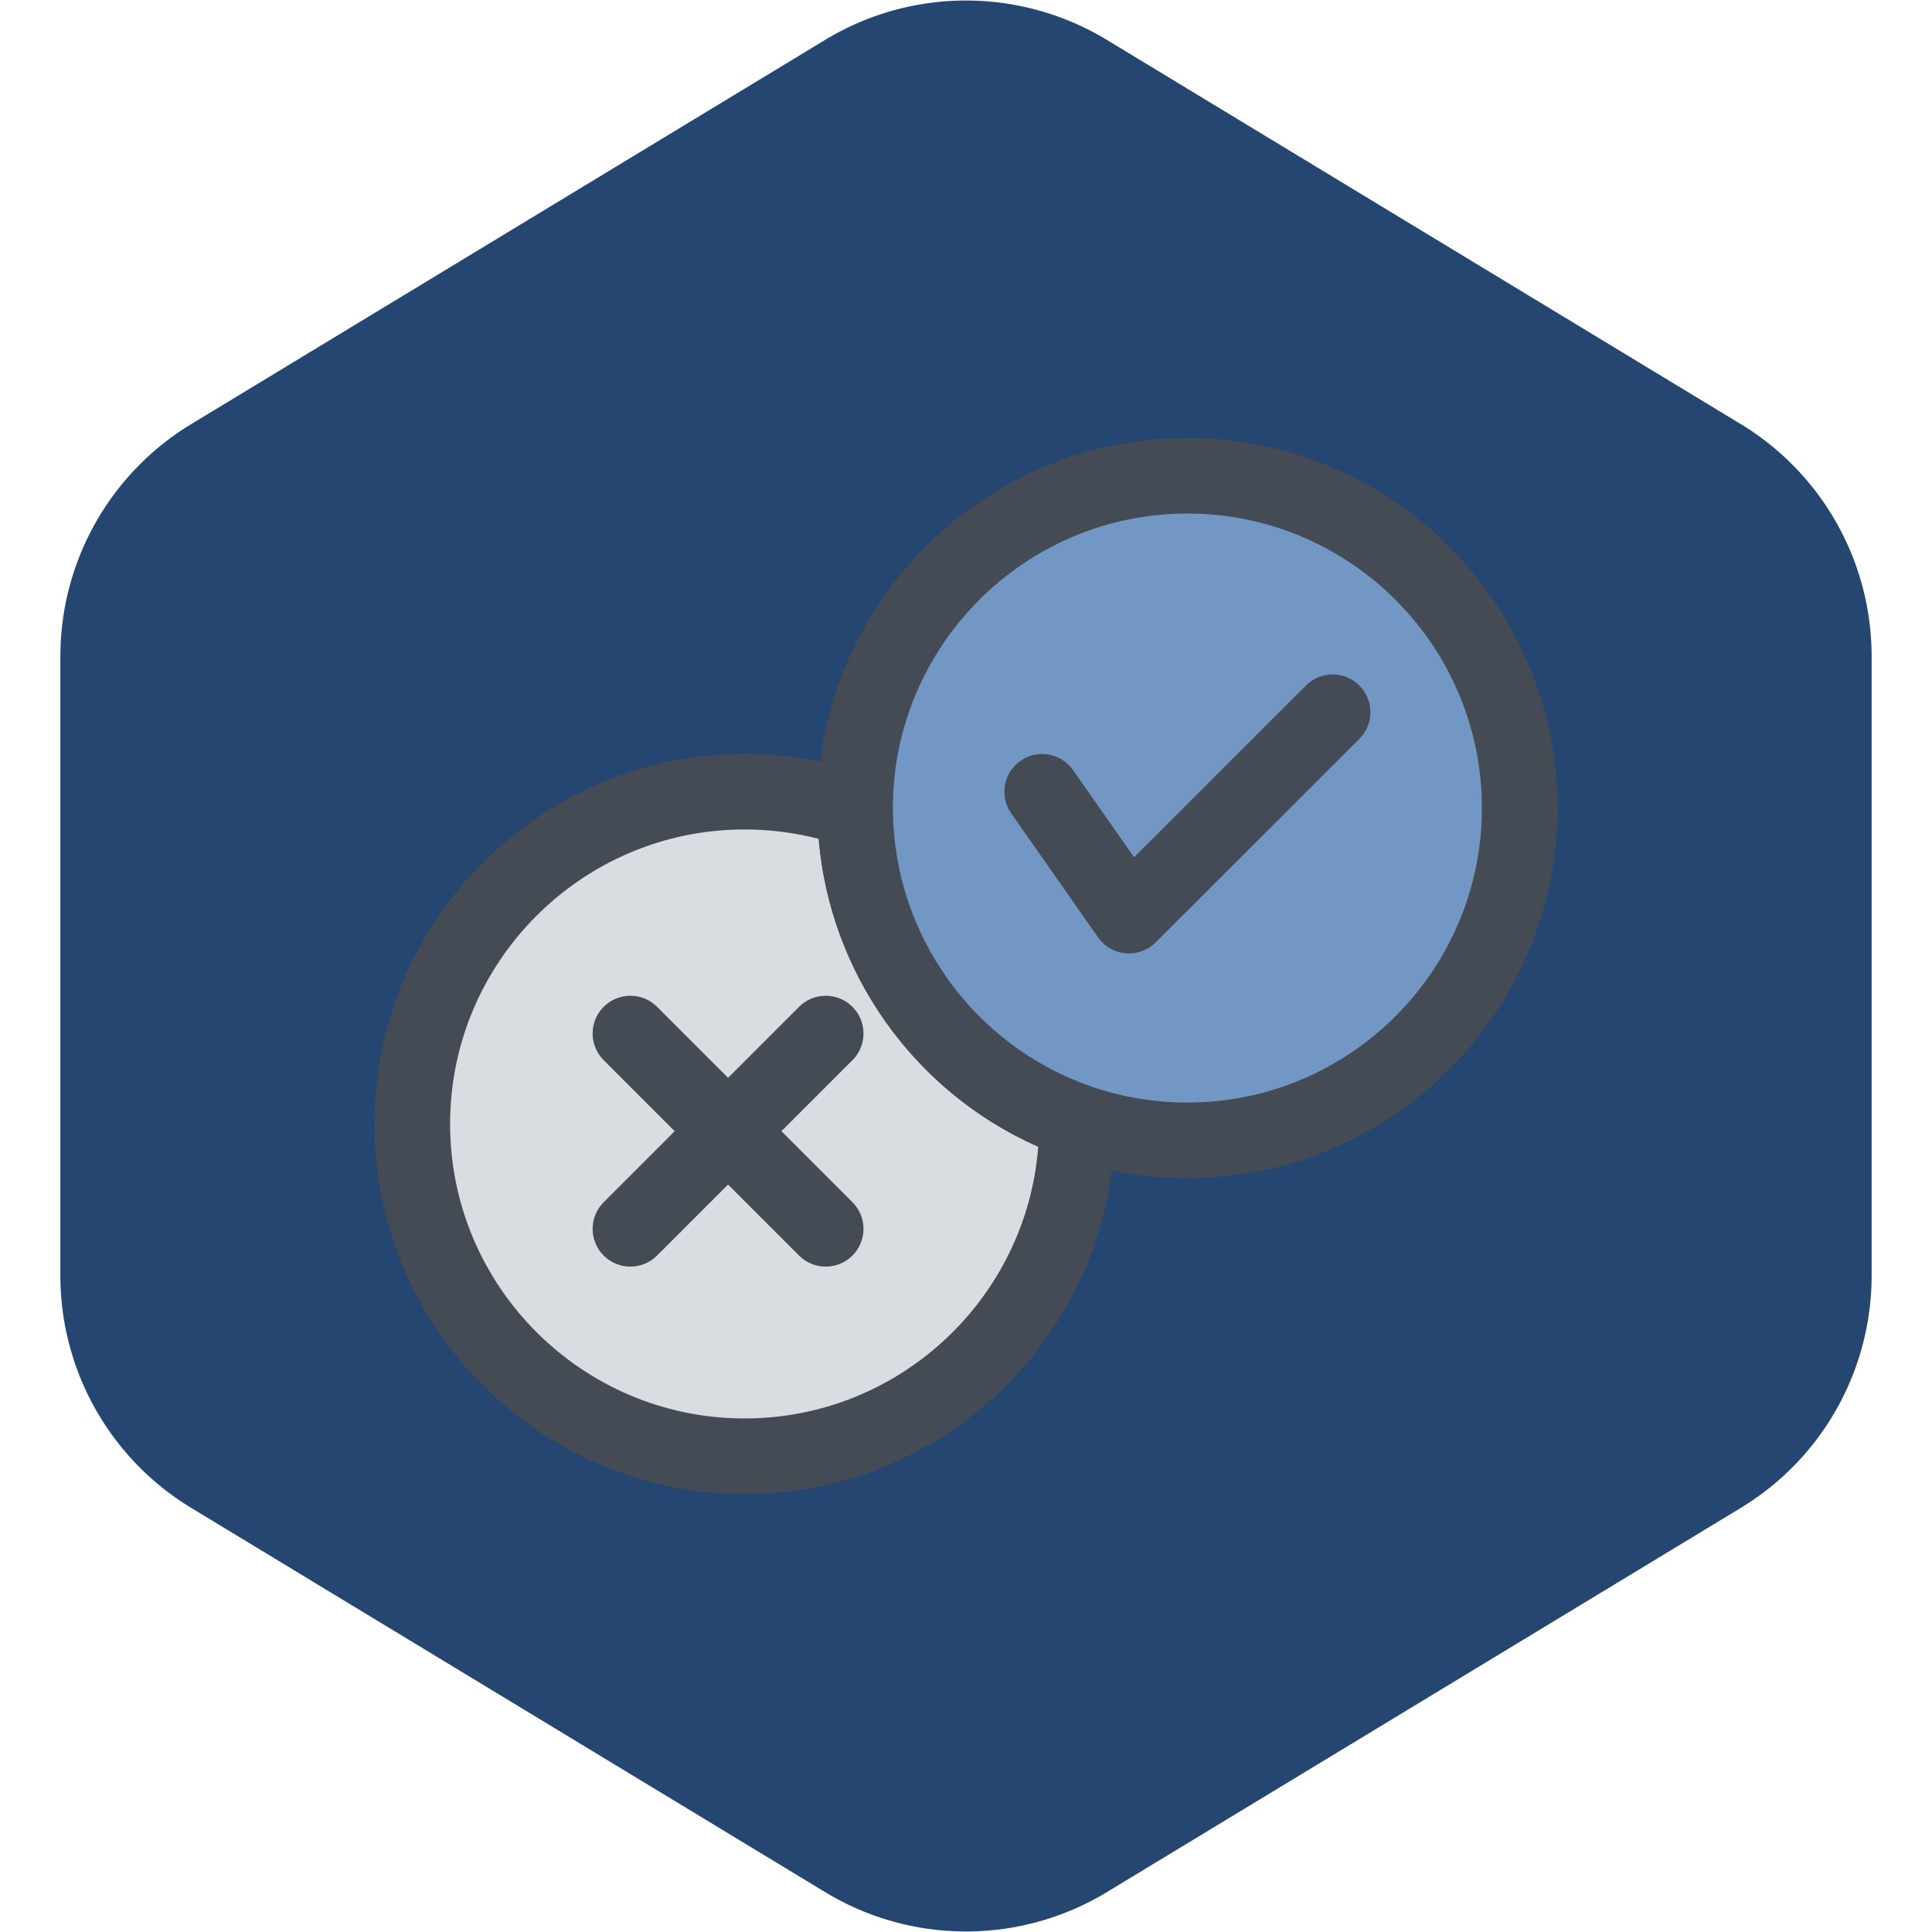 <!DOCTYPE svg PUBLIC "-//W3C//DTD SVG 1.1//EN" "http://www.w3.org/Graphics/SVG/1.1/DTD/svg11.dtd">
<!-- Uploaded to: SVG Repo, www.svgrepo.com, Transformed by: SVG Repo Mixer Tools -->
<svg width="256px" height="256px" viewBox="0 0 512.00 512.00" enable-background="new 0 0 512 512" id="Layer_1" version="1.1" xml:space="preserve" xmlns="http://www.w3.org/2000/svg" xmlns:xlink="http://www.w3.org/1999/xlink" fill="#000000" stroke="#000000" stroke-width="0.005">
<g id="SVGRepo_bgCarrier" stroke-width="0" transform="translate(0,0), scale(1)">
<path transform="translate(0, 0), scale(32)" fill="#244670" d="M9.166.33a2.25 2.25 0 00-2.332 0l-5.25 3.182A2.25 2.25 0 00.5 5.436v5.128a2.25 2.25 0 001.084 1.924l5.25 3.182a2.25 2.25 0 002.332 0l5.25-3.182a2.25 2.25 0 001.084-1.924V5.436a2.25 2.25 0 00-1.084-1.924L9.166.33z" strokewidth="0"/>
</g>
<g id="SVGRepo_tracerCarrier" stroke-linecap="round" stroke-linejoin="round" stroke="#CCCCCC" stroke-width="5.12"/>
<g id="SVGRepo_iconCarrier"> <g> <g> <path d="M197.33,395.905c-54.065,0-98.051-43.98-98.051-98.04c0-54.065,43.985-98.05,98.051-98.05 c11.189,0,22.169,1.875,32.632,5.571c3.972,1.403,6.638,5.144,6.669,9.355c0.24,32.773,21.16,62.115,52.055,73.013 c3.846,1.356,6.482,4.913,6.664,8.986c0.016,0.363,0.02,0.744,0.02,1.125C295.369,351.924,251.389,395.905,197.33,395.905z M197.33,219.815c-43.037,0-78.051,35.013-78.051,78.05c0,43.031,35.014,78.04,78.051,78.04c41.006,0,74.727-31.79,77.81-72.02 c-32.749-14.438-55.187-45.902-58.172-81.578C210.59,220.652,204.009,219.815,197.33,219.815z" fill="#444B54"/> </g> <g> <path d="M314.67,312.185c-11.196,0-22.179-1.875-32.642-5.571c-38.758-13.671-65.021-50.45-65.396-91.552 c-0.011-0.305-0.014-0.616-0.014-0.917c0-54.065,43.985-98.05,98.051-98.05s98.051,43.985,98.051,98.05 C412.721,268.205,368.735,312.185,314.67,312.185z M314.67,136.095c-43.037,0-78.051,35.013-78.051,78.05l0.001,0.216 c0.008,0.153,0.01,0.228,0.011,0.381c0.24,32.773,21.159,62.115,52.055,73.013c8.323,2.94,17.063,4.431,25.984,4.431 c43.037,0,78.051-35.009,78.051-78.04C392.721,171.108,357.707,136.095,314.67,136.095z" fill="#444B54"/> </g> <g> <path d="M167.055,335.666c-2.56,0-5.118-0.976-7.071-2.929c-3.905-3.905-3.905-10.237,0-14.142l51.779-51.778 c3.907-3.905,10.237-3.905,14.143,0s3.905,10.237,0,14.142l-51.779,51.778C172.173,334.689,169.613,335.666,167.055,335.666z" fill="#444B54"/> </g> <g> <path d="M218.834,335.666c-2.56,0-5.118-0.976-7.071-2.929l-51.779-51.78c-3.905-3.905-3.905-10.237,0-14.142 c3.907-3.905,10.237-3.905,14.143,0l51.779,51.78c3.905,3.905,3.905,10.237,0,14.142 C223.952,334.689,221.393,335.666,218.834,335.666z" fill="#444B54"/> </g> <g> <path d="M299.19,252.681c-0.291,0-0.582-0.013-0.873-0.038c-2.944-0.258-5.623-1.805-7.318-4.225l-23.02-32.866 c-3.169-4.523-2.07-10.759,2.453-13.928c4.523-3.168,10.76-2.07,13.928,2.454l16.187,23.109l45.554-45.526 c3.908-3.905,10.238-3.902,14.143,0.004s3.902,10.238-0.004,14.142l-53.98,53.947C304.375,251.636,301.829,252.681,299.19,252.681 z" fill="#444B54"/> </g> <g> <path d="M285.369,297.865c0,48.62-39.42,88.04-88.039,88.04c-48.631,0-88.051-39.42-88.051-88.04 c0-48.63,39.42-88.05,88.051-88.05c10.27,0,20.131,1.76,29.301,5c0.279,38.06,24.709,70.37,58.729,82.37 C285.369,297.405,285.369,297.635,285.369,297.865z" fill="#D9DCE1"/> <path d="M197.33,395.905c-54.065,0-98.051-43.98-98.051-98.04c0-54.065,43.985-98.05,98.051-98.05 c11.189,0,22.169,1.875,32.632,5.571c3.972,1.403,6.638,5.144,6.669,9.355c0.24,32.773,21.16,62.115,52.055,73.013 c3.846,1.356,6.482,4.913,6.664,8.986c0.016,0.363,0.02,0.744,0.02,1.125C295.369,351.924,251.389,395.905,197.33,395.905z M197.33,219.815c-43.037,0-78.051,35.013-78.051,78.05c0,43.031,35.014,78.04,78.051,78.04c41.006,0,74.727-31.79,77.81-72.02 c-32.749-14.438-55.187-45.902-58.172-81.578C210.59,220.652,204.009,219.815,197.33,219.815z" fill="#444B54"/> </g> <g> <path d="M402.721,214.145c0,48.62-39.43,88.04-88.051,88.04c-10.279,0-20.141-1.76-29.311-5 c-34.02-12-58.449-44.31-58.729-82.37c-0.012-0.22-0.012-0.45-0.012-0.67c0-48.63,39.422-88.05,88.051-88.05 C363.291,126.095,402.721,165.515,402.721,214.145z" fill="#7397c4"/> <path d="M314.67,312.185c-11.196,0-22.179-1.875-32.642-5.571c-38.758-13.671-65.021-50.45-65.396-91.552 c-0.011-0.305-0.014-0.616-0.014-0.917c0-54.065,43.985-98.05,98.051-98.05s98.051,43.985,98.051,98.05 C412.721,268.205,368.735,312.185,314.67,312.185z M314.67,136.095c-43.037,0-78.051,35.013-78.051,78.05l0.001,0.216 c0.008,0.153,0.01,0.228,0.011,0.381c0.24,32.773,21.159,62.115,52.055,73.013c8.323,2.94,17.063,4.431,25.984,4.431 c43.037,0,78.051-35.009,78.051-78.04C392.721,171.108,357.707,136.095,314.67,136.095z" fill="#444B54"/> </g> <g> <path d="M167.055,335.666c-2.56,0-5.118-0.976-7.071-2.929c-3.905-3.905-3.905-10.237,0-14.142l51.779-51.778 c3.907-3.905,10.237-3.905,14.143,0s3.905,10.237,0,14.142l-51.779,51.778C172.173,334.689,169.613,335.666,167.055,335.666z" fill="#444B54"/> </g> <g> <path d="M218.834,335.666c-2.56,0-5.118-0.976-7.071-2.929l-51.779-51.78c-3.905-3.905-3.905-10.237,0-14.142 c3.907-3.905,10.237-3.905,14.143,0l51.779,51.78c3.905,3.905,3.905,10.237,0,14.142 C223.952,334.689,221.393,335.666,218.834,335.666z" fill="#444B54"/> </g> <g> <path d="M299.19,252.681c-0.291,0-0.582-0.013-0.873-0.038c-2.944-0.258-5.623-1.805-7.318-4.225l-23.02-32.866 c-3.169-4.523-2.07-10.759,2.453-13.928c4.523-3.168,10.76-2.07,13.928,2.454l16.187,23.109l45.554-45.526 c3.908-3.905,10.238-3.902,14.143,0.004s3.902,10.238-0.004,14.142l-53.98,53.947C304.375,251.636,301.829,252.681,299.19,252.681 z" fill="#444B54"/> </g> </g> </g>
</svg>